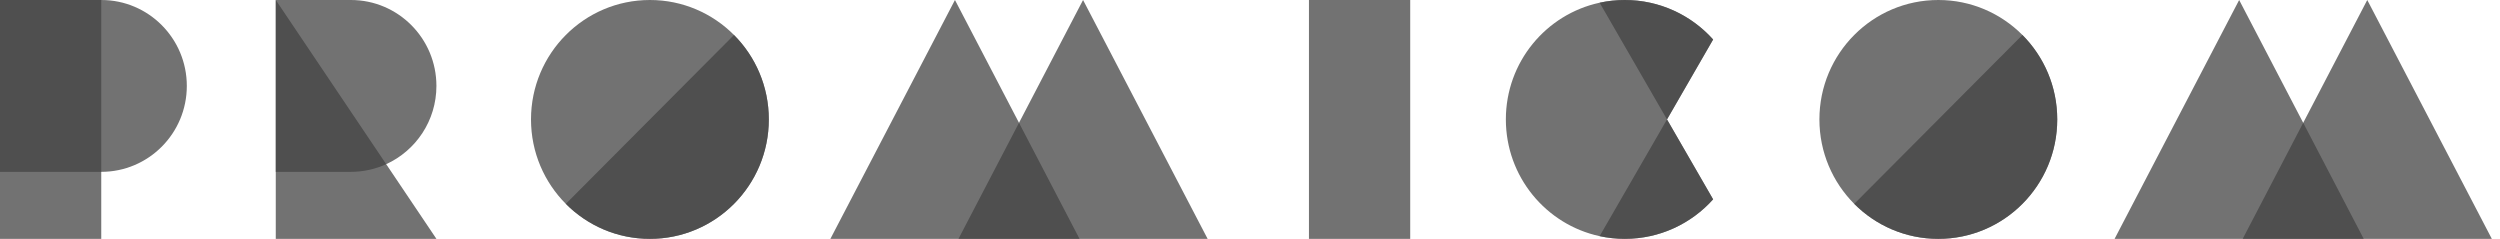 <svg width="157" height="15" viewBox="0 0 157 15" fill="none" xmlns="http://www.w3.org/2000/svg">
<path opacity="0.75" d="M6.359 0H0V15H6.359V0Z" fill="#434343"/>
<path opacity="0.75" d="M88.561 0H82.202V15H88.561V0Z" fill="#434343"/>
<path opacity="0.75" d="M6.359 0H0V10.792H6.359C9.326 10.792 11.732 8.376 11.732 5.396C11.732 2.416 9.326 0 6.359 0Z" fill="#434343"/>
<path opacity="0.75" d="M27.407 15H17.318V0L27.407 15Z" fill="#434343"/>
<path opacity="0.75" d="M22.034 0H17.318V10.792H22.034C22.826 10.792 23.576 10.619 24.253 10.31C26.113 9.462 27.407 7.581 27.407 5.396C27.407 2.416 25.002 0 22.034 0Z" fill="#434343"/>
<path opacity="0.75" d="M68.016 0L60.193 15H68.016H75.839L68.016 0Z" fill="#434343"/>
<path opacity="0.75" d="M59.971 0L52.148 15H59.971H67.794L59.971 0Z" fill="#434343"/>
<path opacity="0.75" d="M40.815 15C44.939 15 48.282 11.642 48.282 7.5C48.282 3.358 44.939 0 40.815 0C36.69 0 33.347 3.358 33.347 7.5C33.347 11.642 36.69 15 40.815 15Z" fill="#434343"/>
<path opacity="0.75" d="M148.664 0L140.841 15H148.664H156.487L148.664 0Z" fill="#434343"/>
<path opacity="0.75" d="M140.619 0L132.796 15H140.619H148.442L140.619 0Z" fill="#434343"/>
<path opacity="0.75" d="M121.727 15C125.851 15 129.195 11.642 129.195 7.5C129.195 3.358 125.851 0 121.727 0C117.602 0 114.259 3.358 114.259 7.5C114.259 11.642 117.602 15 121.727 15Z" fill="#434343"/>
<path opacity="0.75" d="M107.584 2.481C106.218 0.958 104.238 0 102.036 0C101.494 0 100.966 0.059 100.457 0.17C97.091 0.897 94.568 3.902 94.568 7.5C94.568 11.098 97.091 14.103 100.457 14.831C100.966 14.941 101.494 15 102.036 15C104.238 15 106.217 14.042 107.584 12.519L104.688 7.5L107.584 2.481Z" fill="#434343"/>
<path opacity="0.75" d="M107.584 2.481C106.218 0.958 104.238 0 102.036 0C101.494 0 100.966 0.059 100.457 0.17L104.688 7.5L107.584 2.481Z" fill="#434343"/>
<path opacity="0.75" d="M100.457 14.83C100.966 14.94 101.494 14.999 102.036 14.999C104.238 14.999 106.217 14.041 107.584 12.518L104.688 7.5L100.457 14.83Z" fill="#434343"/>
<path opacity="0.75" d="M35.534 12.803C36.885 14.161 38.752 15 40.814 15C44.939 15 48.282 11.642 48.282 7.5C48.282 5.429 47.446 3.554 46.095 2.197L35.534 12.803Z" fill="#434343"/>
<path opacity="0.75" d="M116.446 12.803C117.798 14.161 119.665 15 121.727 15C125.851 15 129.195 11.642 129.195 7.5C129.195 5.429 128.359 3.554 127.008 2.197L116.446 12.803Z" fill="#434343"/>
</svg>
